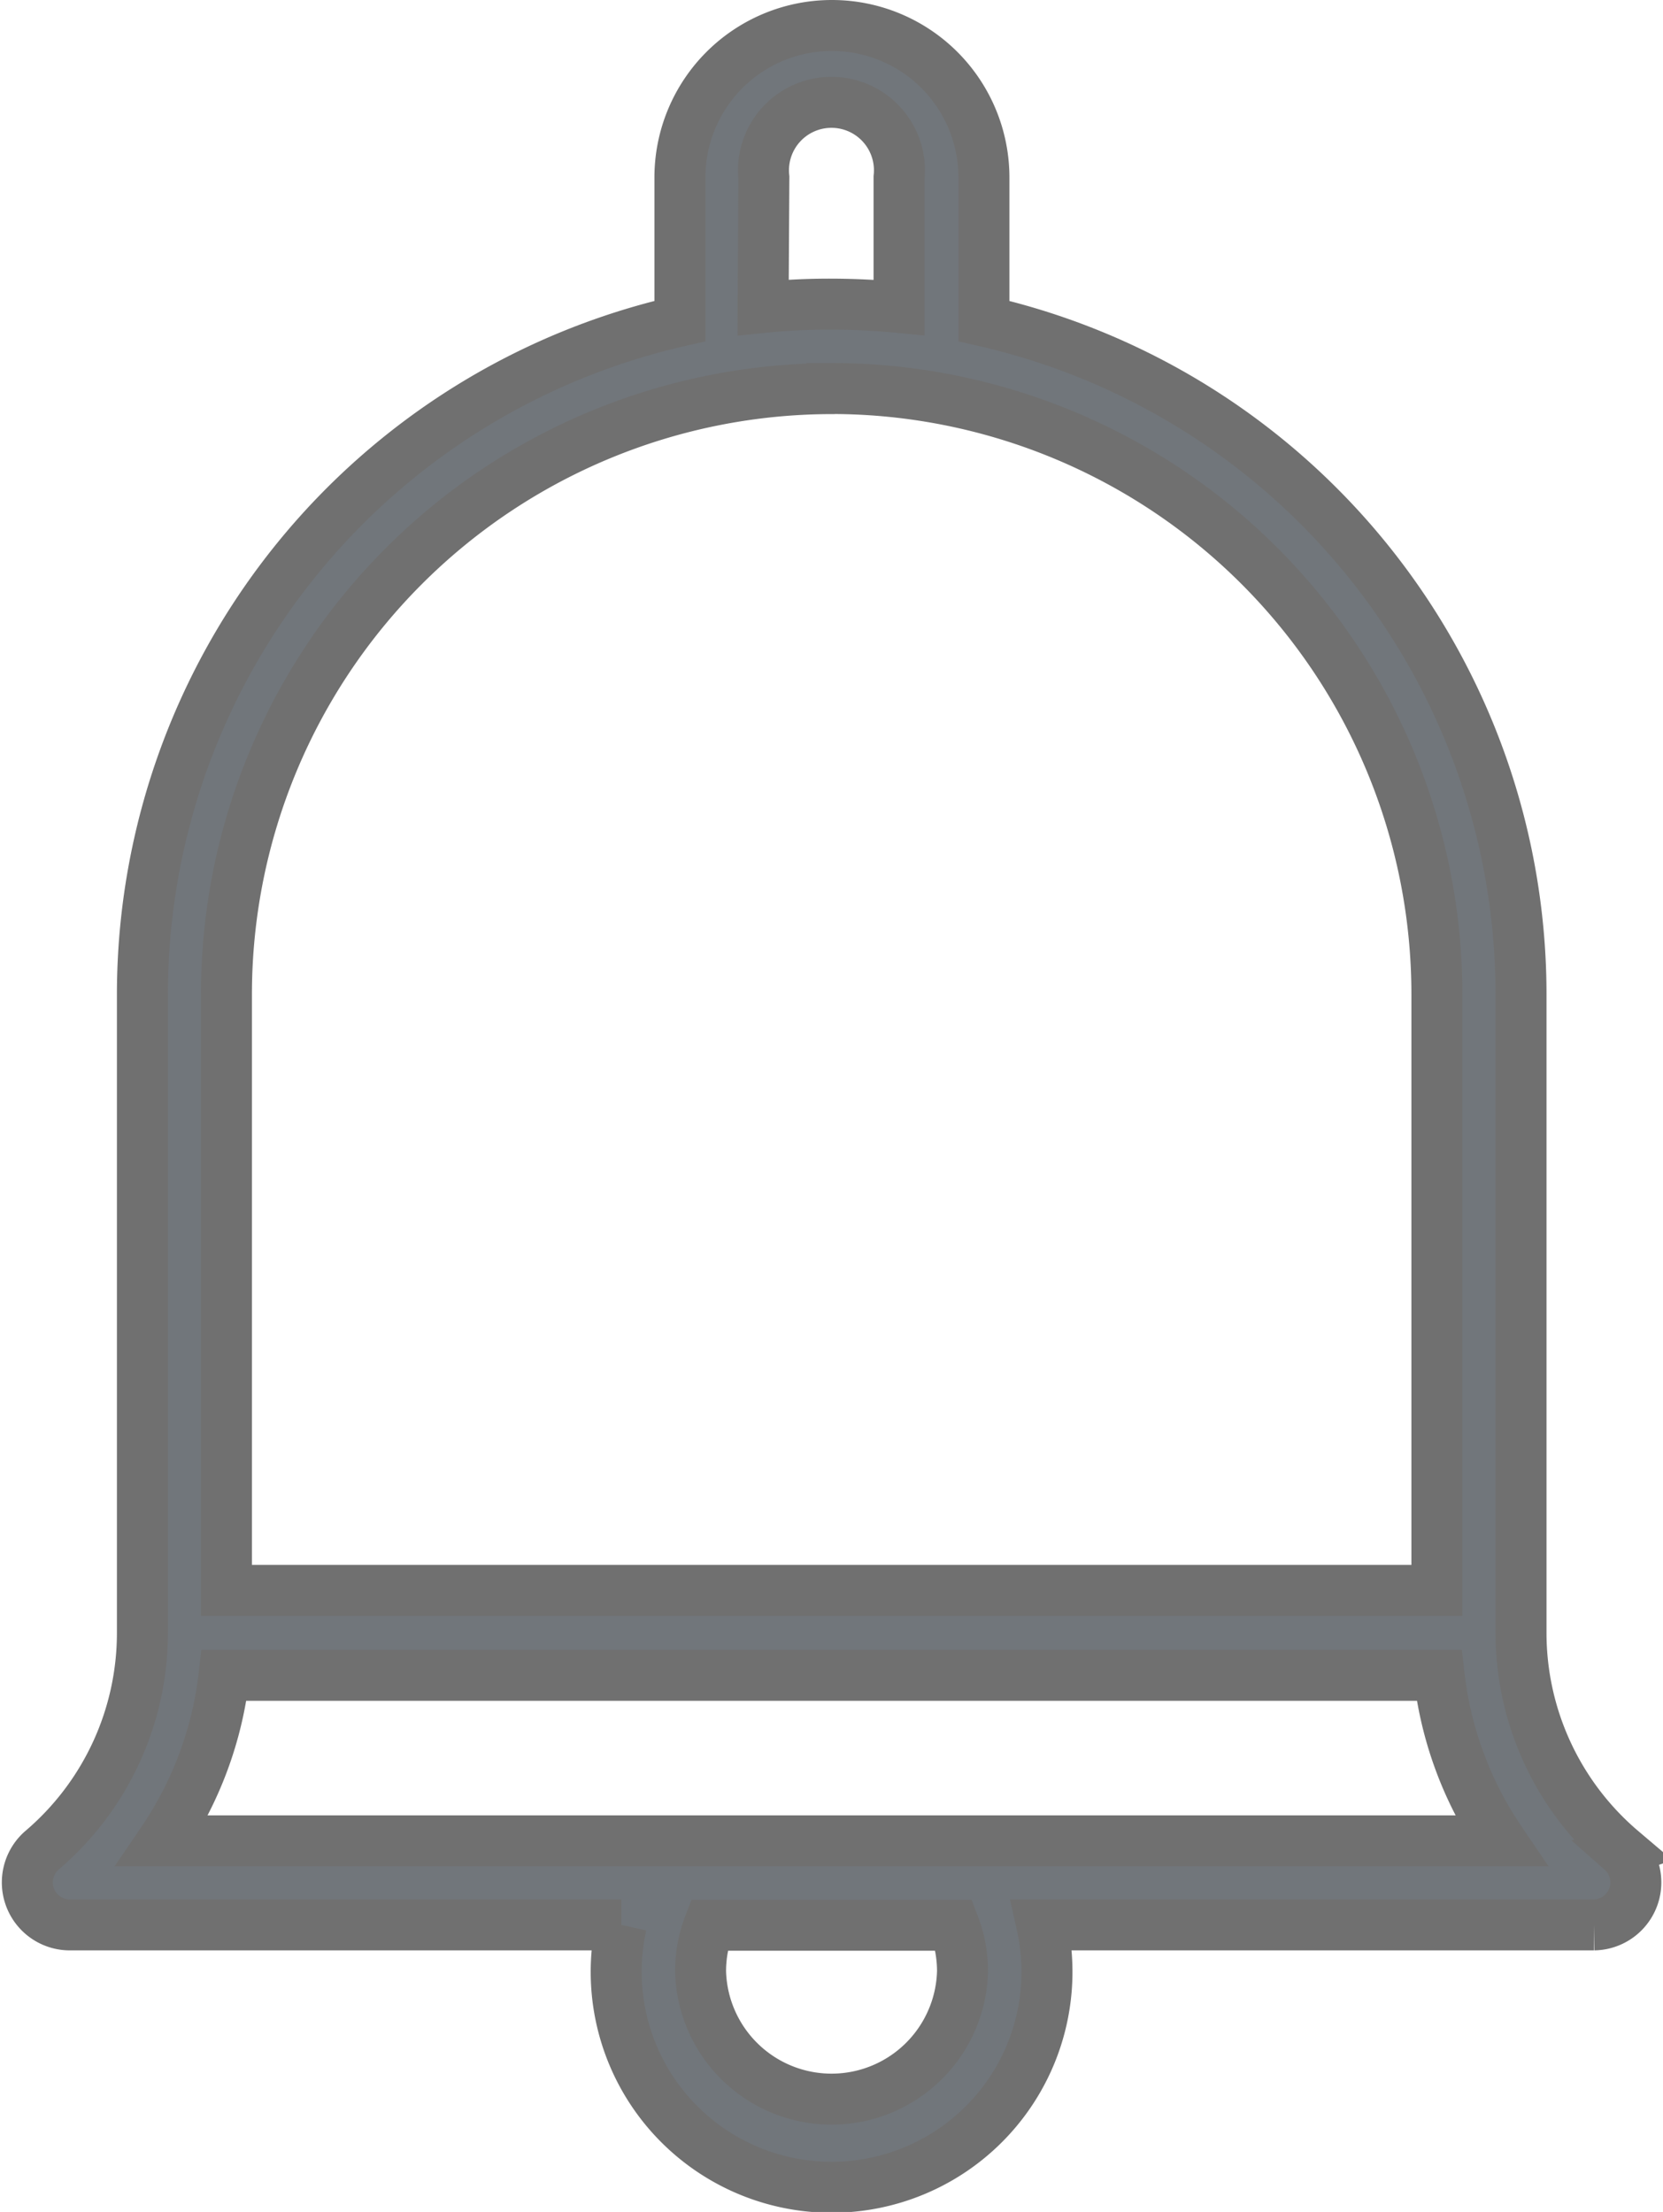 <svg xmlns="http://www.w3.org/2000/svg" width="19.572" height="26.03" viewBox="0 0 19.572 26.03">
  <g id="notification" transform="translate(0.311 0.3)">
    <g id="XMLID_179_">
      <path id="XMLID_182_" d="M84.006,21.476a3.359,3.359,0,0,1-1.185-2.563v-7.52A8.129,8.129,0,0,0,76.5,3.478V1.789a1.789,1.789,0,1,0-3.578,0V3.478a8.129,8.129,0,0,0-6.326,7.916v7.52a3.359,3.359,0,0,1-1.185,2.563.5.5,0,0,0,.322.875h6.5a2.535,2.535,0,1,0,4.948,0h6.5a.5.5,0,0,0,.322-.875ZM73.91,1.789a.8.8,0,1,1,1.591,0V3.318q-.393-.038-.8-.039t-.8.039Zm.8,2.483a7.129,7.129,0,0,1,7.121,7.121v7.023H67.585V11.394a7.13,7.13,0,0,1,7.121-7.121ZM76.248,22.9a1.542,1.542,0,0,1-3.083,0,1.516,1.516,0,0,1,.1-.544h2.883A1.516,1.516,0,0,1,76.248,22.9Zm-9.413-1.537a4.347,4.347,0,0,0,.722-1.948h14.3a4.347,4.347,0,0,0,.722,1.948Z" transform="translate(-65.231)" fill="#71767b" stroke="#707070" stroke-width="0.6"/>
    </g>
  </g>
</svg>
